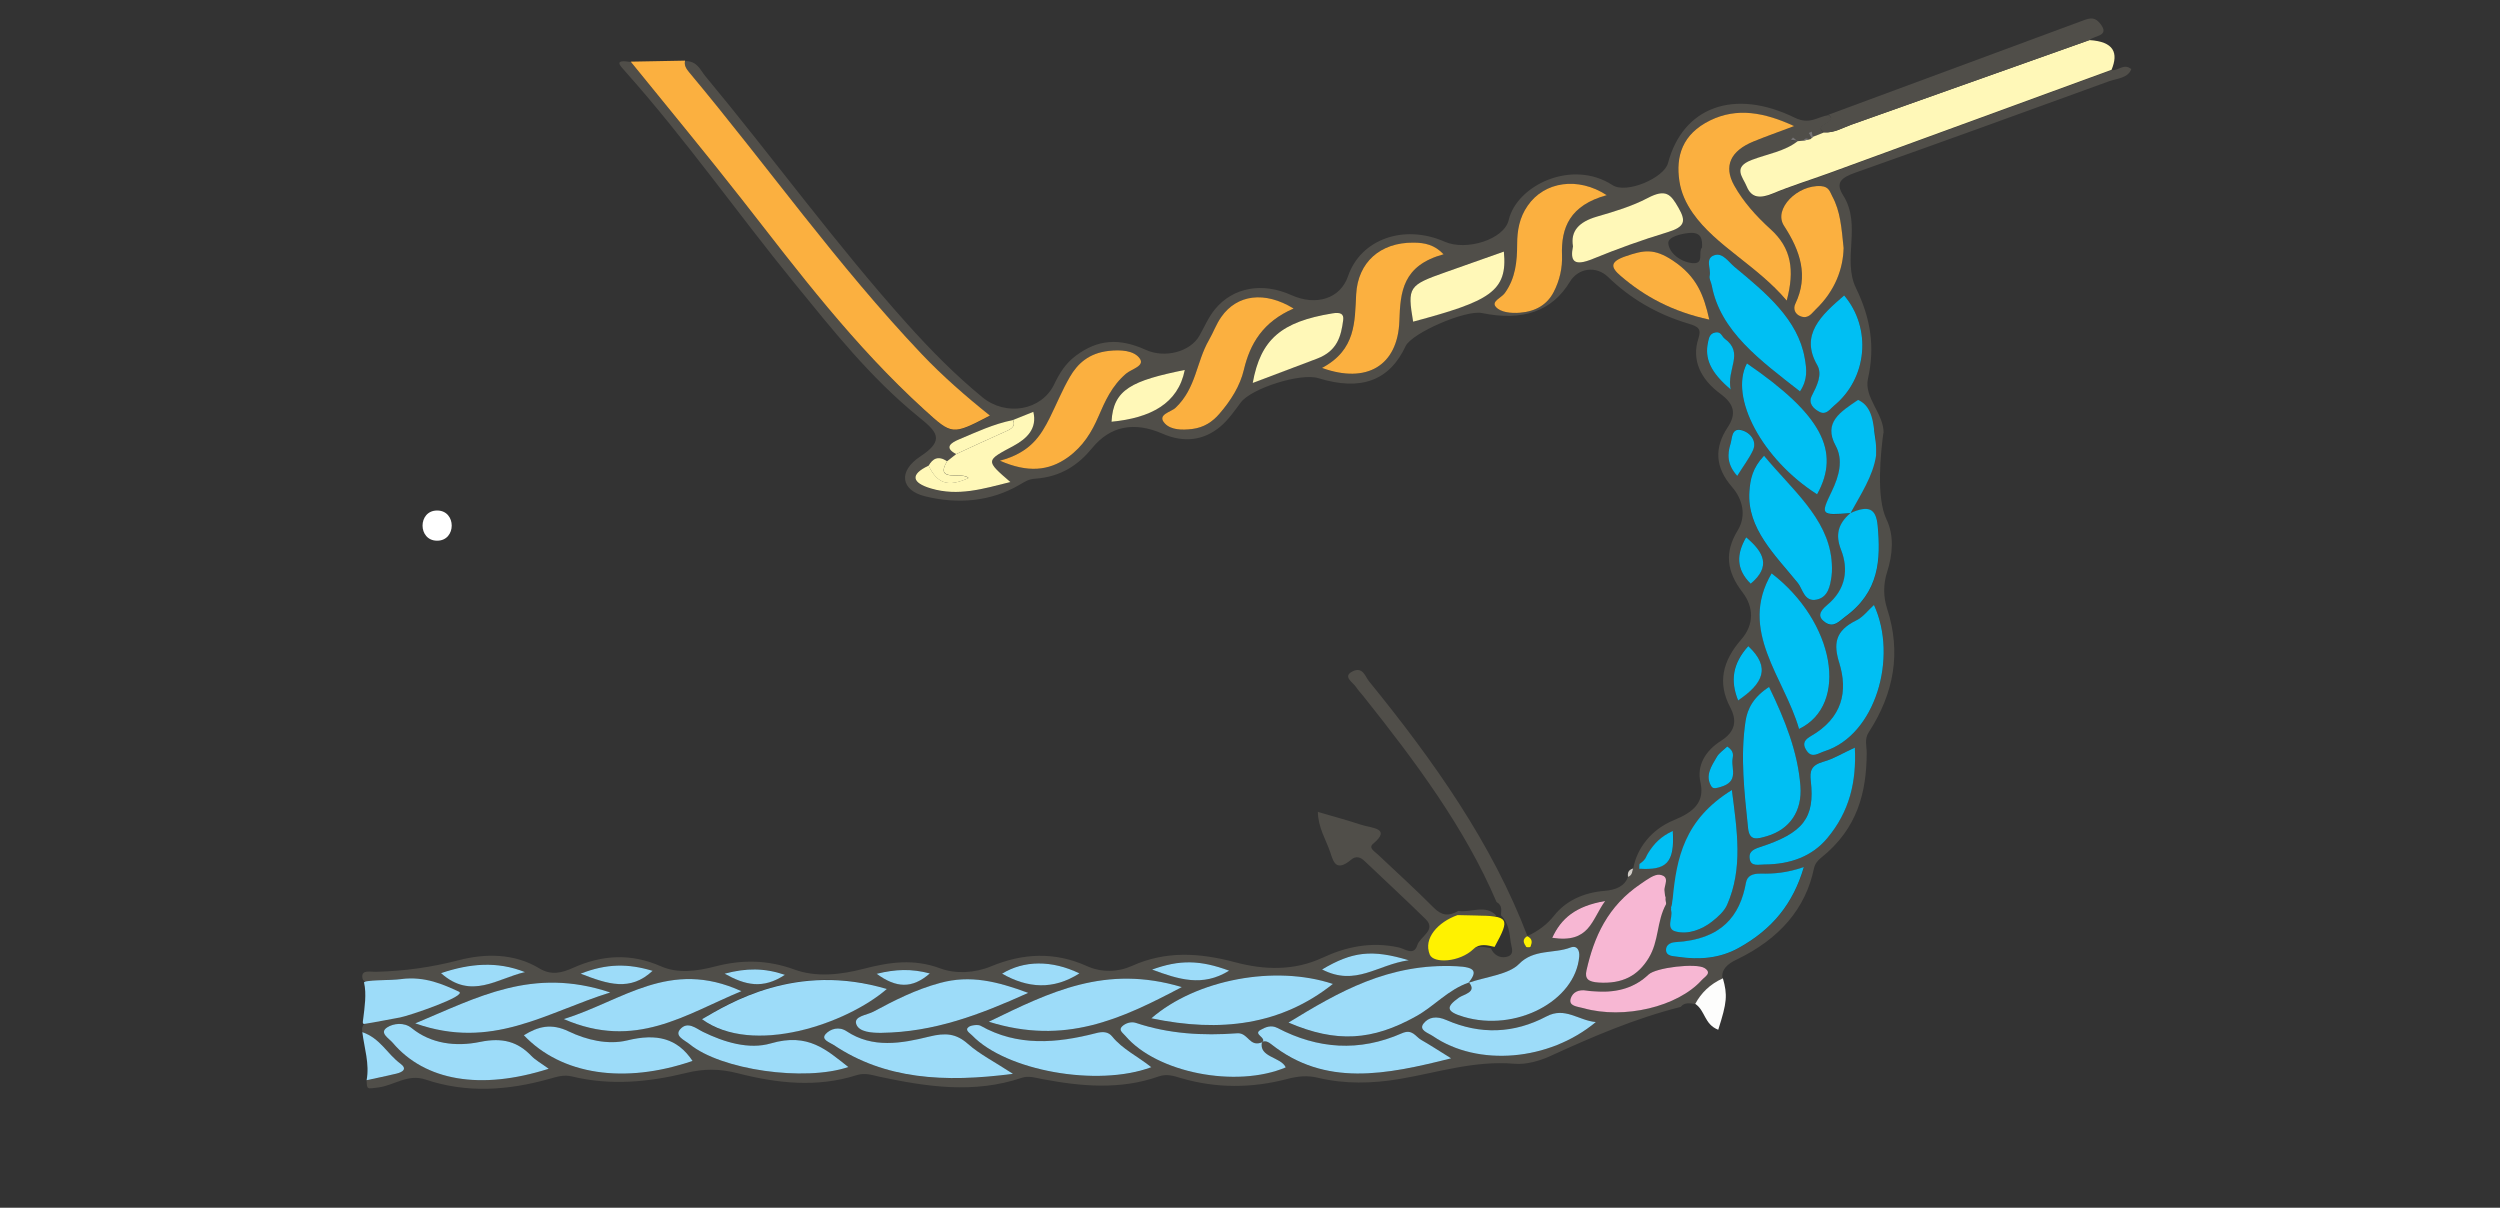 <?xml version="1.0" encoding="UTF-8"?>
<svg id="Layer_1" data-name="Layer 1" xmlns="http://www.w3.org/2000/svg" viewBox="0 0 414 200">
  <rect x="0" y="0" width="414" height="200" fill="#333333" stroke="none"/>
  <defs>
    <style>
      .cls-1 {
        fill: #f7b7d3;
      }

      .cls-2 {
        fill: #00bff3;
      }

      .cls-3 {
        fill: #fff200;
      }

      .cls-4 {
        fill: #fff;
      }

      .cls-5 {
        fill: #fff8b8;
      }

      .cls-6 {
        fill: #fbb040;
      }

      .cls-7 {
        fill: #fdfdfc;
      }

      .cls-8 {
        fill: #9ddcf9;
      }

      .cls-9 {
        fill: #d2cdc7;
      }

      .cls-10 {
        fill: #767475;
      }

      .cls-11 {
        fill: #504e49;
      }
    </style>
  </defs>
  <path class="cls-11" d="M252.9,155.03c1.85-.85,3.29-1.93,4.49-3.44,1.85-2.34,4.75-3.77,8.3-4.06,1.93-.16,3.33-.76,3.91-2.31,.75-.28,.68-.89,.85-1.4,0,0,.02,0,.02,0,5.62,.38,6.91-.81,6.56-6.21-2.04,.98-3.54,2.54-4.37,4.2-.44,.88-.53,2.72-2.2,2.03,.59-3.37,3.04-6.52,6.71-8.01,3.34-1.36,5.17-3.02,4.42-6.31-.6-2.64,.7-5.12,3.41-6.84,2.5-1.59,2.63-3.45,1.51-5.58-2.13-4.03-1.24-7.67,1.84-11.2,2.17-2.48,2.08-5.39,.21-7.82-2.63-3.42-3.02-6.6-.81-10.22,1.49-2.43,.87-5.15-.94-7.24-2.86-3.3-2.9-6.54-.71-9.85,1.49-2.24,1.09-3.86-1.18-5.54-3.34-2.47-4.82-5.62-3.66-9.19,.51-1.56,.03-1.95-1.66-2.45-5.31-1.58-9.69-4.22-13.3-7.72-1.98-1.92-4.95-1.5-6.34,.81q-4.39,7.26-14.54,5.16c-2.7-.56-11.63,3.31-12.65,5.48-2.68,5.74-7.42,7.48-14.46,5.3-2.92-.9-11.06,1.68-12.82,4.01-1.05,1.39-2.04,2.87-3.42,4.03-2.72,2.27-5.98,2.72-9.55,1.16-4.73-2.07-8.69-1.25-11.65,2.37-2.25,2.75-5.13,4.78-9.44,5.08-1.06,.07-1.69,.47-2.54,.98-4.77,2.8-10.22,3.31-15.76,1.92-3.88-.97-4.51-4.09-.7-6.6,4.16-2.73,2.67-4.12-.29-6.52-8.11-6.6-14.27-14.44-20.57-22.15-9.48-11.62-17.95-23.75-28.03-35.07-.88-.99-2.01-2.03,.92-1.57,6.17,7.63,12.46,15.2,18.48,22.9,9.35,11.96,18.43,24.05,30.12,34.71,4.65,4.24,4.62,4.26,10.89,1-4.03-3.23-7.85-6.56-11.28-10.17-14.12-14.88-25.56-31.17-38.51-46.66-.51-.61-.88-1.2-.69-1.94,2.04,.03,2.47,1.47,3.31,2.48,11.3,13.6,21.53,27.75,33.44,41.04,3.83,4.27,7.88,8.4,12.47,12.17,3.95,3.23,9.81,2.18,11.89-2.16,.85-1.77,1.83-3.42,3.59-4.73,3.58-2.68,7.14-2.98,11.58-.96,3.16,1.43,7.36,.32,8.87-2.34,.84-1.48,1.49-3.06,2.6-4.41,3-3.64,7.87-4.47,12.61-2.33,4.16,1.88,8.15,.56,9.4-3.11,2.1-6.15,9.26-8.7,16.02-5.72,3.57,1.57,9.84-.37,10.59-3.59,1.35-5.77,10.48-10.15,17.2-5.78,2.3,1.49,8.53-1.19,9.18-3.64,2.46-9.31,10.95-12.45,21.01-7.52,2.44,1.19,3.75-.15,5.57-.44,1.84,1.28-2.88,1.59-.68,2.93-.62,.24-1.24,.48-1.86,.73-.07-.29-.15-.58-.22-.87-.17,.08-.5,.21-.49,.23,.13,.28,.32,.55,.49,.82-.08,.17-.23,.25-.45,.25-.47-.34-.75-.13-.99,.21-.29,.03-.59,.05-.88,.08-.26-.21-.52-.41-.78-.62-.12,.12-.24,.25-.35,.37,.39,.07,.77,.14,1.16,.22-2.12,1.7-5.07,2.15-7.65,3.14-3.21,1.23-1.47,2.83-.83,4.38,.79,1.93,2.2,2.06,4.37,1.15,2.96-1.24,6.11-2.19,9.15-3.31,15.64-5.72,31.28-11.44,46.92-17.16,1.07,.16,1.99-1.19,3.23-.17-.53,1.51-2.39,1.55-3.72,2.03-13.95,5.08-27.9,10.15-41.92,15.1-2.47,.87-3.39,1.7-2.06,3.8,3.1,4.92-.2,10.58,2.12,15.35,2.45,5.03,3.15,9.76,1.98,14.98-.71,3.15,2.67,5.84,2.58,9.05-4-.56-1.37-4.19-4.21-5.48-2.87,1.96-5.85,3.71-3.71,7.61,1.3,2.37,.55,5.03-.64,7.51-1.91,3.98-1.85,4,3.08,3.63-2.06,1.77-2.52,3.6-1.55,6.07,1.26,3.21,.84,6.56-2.28,9.14-1.33,1.1-1.63,1.99-.32,2.89,1.4,.96,2.35-.26,3.25-.91,5.71-4.15,5.93-9.5,5.42-15.13-.26-2.89-1.53-3.37-4.48-2.08,1.66-3.1,4.77-10.41,3.93-13.78,0-.02,.96,.18,1.51,.21-.49,3.62-1.25,10.98,.49,14.59,1.29,2.68,1.02,5.82,.11,8.66-.68,2.12-.64,4.19,0,6.15,2.33,7.17,1.16,13.94-3.06,20.44-.75,1.15-.32,2.28-.33,3.42-.03,6.47-1.51,12.53-7.54,17.34-.63,.5-1.04,1.06-1.2,1.8-1.38,6.59-5.64,11.64-12.84,15.09-1.44,.69-2.52,1.59-2.31,3.08,0,0,.09,.04,.09,.04-2.17,.97-3.61,2.44-4.58,4.23-.9-.14-1.81-.32-2.42,.47-7.68,1.94-14.69,4.98-21.64,8.16-1.71,.78-3.96,1.42-5.84,1.26-6.74-.58-12.81,1.47-19.15,2.53-4.42,.74-8.99,.86-13.43-.21-1.74-.42-3.3-.28-5.08,.19-5.82,1.54-11.72,1.58-17.56-.12-1.22-.36-2.36-.78-3.76-.29-6.34,2.24-12.82,1.66-19.29,.43-1.14-.22-2.24-.59-3.4-.2-7.89,2.66-15.72,1.48-23.55-.19-1.24-.27-2.37-.7-3.79-.25-6.6,2.1-13.23,1.33-19.71-.33-2.93-.75-5.55-.77-8.46-.05-6.21,1.53-12.55,2.14-18.94,.59-1.39-.34-2.53,.06-3.79,.41-6.8,1.9-13.63,2.4-20.47,.1-2.96-.99-5.17,.96-7.81,1.31-1.92,.25-1.9,.36-1.94-1.19,1.64-.36,3.29-.68,4.92-1.08,1.13-.28,1.83-.81,.68-1.66-2.23-1.65-3.31-4.17-6.31-5.22-.3-1.63,1.04-1.79,2.59-2.11,4.59-.96,9.33-1.71,13.36-4.24-4.28-2.53-8.79-2.84-13.55-2.1-.99,.15-2.3,.54-2.41-.66-.12-1.28,1.34-.86,2.26-.89,4.67-.12,9.16-.74,13.66-1.91,4.51-1.17,9.28-1.15,13.39,1.34,1.99,1.2,3.68,.77,5.63-.1,4.75-2.12,9.51-2.45,14.54-.23,2.74,1.21,5.91,.81,8.89,.03,4.46-1.17,8.73-1.13,13.17,.49,3.66,1.34,7.72,.86,11.49-.12,4.26-1.1,8.26-1.71,12.69-.06,2.51,.93,5.67,.79,8.42-.35,5.27-2.18,10.52-2.44,15.84-.04,2.42,1.09,5.12,1.03,7.46-.02,5.64-2.54,11.22-2.18,17.11-.61,4.82,1.29,9.77,1.44,14.46-.75,3.91-1.82,8.05-2.7,12.6-1.71,1.03,.22,2.53,1.46,3.09-.35,.44-1.45,3.24-2.51,1.39-4.33-3.31-3.25-6.76-6.43-10.13-9.64-.68-.64-1.41-.87-2.19-.22-2.53,2.12-2.96,.35-3.47-1.19-.69-2.08-2.01-4.05-2.06-6.71,2.63,.77,4.93,1.39,7.17,2.13,1.72,.57,5.1,.54,1.97,3.16-.8,.67,.24,1.24,.78,1.75,3.11,2.94,6.3,5.83,9.29,8.84,1.28,1.29,2.47,1.45,4.04,.52,2.08,.33,4.49-1.14,6.28,.75,0,0-.1,.11-.1,.11-1.52,.09-3.14-.45-4.51,.5-.68,.22-1.36,.45-2.05,.67-3.06,.9-5.38,3.03-4.35,5.14,.59,1.2,4.67,1.02,6.84-.71,.95-.76,2.16-.52,3.31-.28,.38,1,1.36,1.68,2.52,1.44,1.52-.32,.86-1.59,.76-2.36-.21-1.56-.31-3.21-1.63-4.54,.04-.79,.28-1.63-.73-2.2-5.22-12.24-13.42-23.25-22.05-34.08-.39-.49-.85-.96-1.18-1.47-.53-.84-2.33-1.76-.63-2.63,1.71-.87,2.13,.87,2.71,1.59,10.81,13.28,20.48,27.01,26.28,42.27-.93,.54-.59,1.19-.17,1.8,.06,.08,.66,.06,.69,0,.28-.67,.44-1.35-.54-1.79Zm-85.15-85.47c-3.21,.63-6.03,1.97-8.91,3.19-1.35,.57-2.57,1.34-.5,2.45-.5,.4-1.01,.79-1.51,1.19-1.5-1-2.4-.42-3.07,.75-3.13,1.47-2.76,2.85,.38,3.78,4.49,1.33,8.61,.07,13.16-1.06-4.16-3.6-4.1-3.53,.5-5.98,2.29-1.22,3.97-2.9,3.3-5.65-1.31,.53-2.33,.94-3.36,1.35Zm41.29,103.02c-2.16,.94-2.32-1.6-4.17-1.47-5.73,.43-11.37,.08-16.77-1.72-.84-.28-1.8,.08-2.34,.63-.55,.57,.2,1.05,.59,1.52,5.2,6.12,18.35,8.69,26.56,5.22-.75-1.74-4.54-1.66-3.93-4.22,.64-.23,1.09,.05,1.51,.38,8.96,7.1,18.98,5.09,29.81,2.35-2.02-1.25-3.46-2.2-4.97-3.06-.94-.54-1.44-1.86-3.19-1.09-7.08,3.12-13.95,2.6-20.59-.87-1.09-.57-2.02-.13-2.81,.31-1.31,.72,1.01,1.26,.3,2.03Zm34.21-9.88c1.4,1.6-.84,1.95-1.63,2.5-2.29,1.6-2.09,2.35,.77,3.2,8.56,2.55,18.47-2.57,19.13-9.97,.09-.97-.3-1.95-1.48-1.5-2.73,1.03-6.06,.19-8.51,2.73-1.66,1.72-5.48,2.11-8.33,3.09,1.51-1.91,1.05-2.57-1.98-2.72-11.25-.56-19.49,4.2-27.86,9.33,7.96,3.4,13.92,2.98,21.15-1.05,3.08-1.72,5.21-4.34,8.73-5.59Zm33.99-13.8c-1.58-.41-1.34,.34-1.6-1.35-.15-.98,1.04-2.4-.79-2.69-.88-.14-2.17,.84-3.1,1.47-5.59,3.75-7.79,8.85-9.04,14.37-.32,1.43,.34,1.89,1.97,2.01,4.03,.27,6.58-1.18,8.32-4.04,1.76-2.9,1.16-6.8,2.77-9.76,0-.79,.4-.07,.76-.31,1.52-.98-.74,5.21,.98,5.66,2.09,.54,4.34-.35,5.97-1.62,1.02-.79,2.07-1.75,2.53-2.8,2.66-6.08,1.65-12.24,.79-19.02-7.87,4.87-8.91,11.36-9.55,18.07Zm19.86-128.01c-4.98-2.29-9.48-3.11-13.91-.94-4.63,2.27-5.72,5.96-5.09,10.08,.29,1.88,1.06,3.61,2.22,5.27,3.82,5.46,10.65,8.68,15.55,14.49,1.34-5.03,.79-8.68-2.67-11.82-2.43-2.21-4.54-4.58-6.03-7.25-1.78-3.2-.61-5.72,3.22-7.29,1.94-.79,3.93-1.49,6.7-2.54Zm.82,99.84c8.37-4.03,5.88-17.78-4.54-25.77-5.59,9.49,2.14,17.27,4.54,25.77Zm-4.96-6.97c-2.57,1.65-3.6,3.59-3.91,5.67-.89,5.91-.19,11.81,.42,17.72,.22,2.18,1.49,1.81,3.15,1.32,3.73-1.1,5.84-4.11,5.52-8.29-.43-5.61-2.51-10.91-5.19-16.41Zm-.85-38.29c-1.91,2.04-2.29,3.91-2.43,5.94-.41,6.12,4.26,10.49,8.03,15.15,.84,1.03,1.05,3.18,3.14,2.74,1.91-.41,2.21-2.32,2.43-3.85,.13-.91,.1-1.85,0-2.76-.71-6.95-6.6-11.66-11.18-17.22Zm-77.89-24.37c-4.79-2.93-9.38-2.34-11.98,1.4-.84,1.21-1.32,2.58-2.05,3.84-2.11,3.64-2.09,7.94-5.52,11.2-.77,.73-3.17,1.12-1.76,2.61,1.02,1.08,2.83,1.11,4.47,.91,2.01-.24,3.43-1.23,4.54-2.51,1.93-2.22,3.44-4.67,4.06-7.28,1.02-4.32,3.14-7.96,8.25-10.17Zm4.69,9.84c7.4,2.68,12.57-.36,12.82-7.82,.16-4.79,.52-9.14,7.32-11-1.5-1.58-3.1-1.9-4.93-1.93-5.58-.08-9.27,3.28-9.55,8.56-.24,4.51-.02,9.2-5.66,12.19Zm-102.67,107.84c7.26,5.64,22.67,1.68,30.61-5-12.06-3.78-22.69-.07-30.61,5ZM266.07,32.32c-4.78-3.11-10.34-2.25-13.09,1.73-1.37,1.99-1.74,4.14-1.75,6.39-.01,2.8-.25,5.58-2.05,8.1-.55,.76-2.26,1.35-1.49,2.27,.79,.93,2.53,1.1,3.98,.98,2.68-.21,4.53-1.37,5.59-3.39,1.03-1.97,1.48-4.09,1.4-6.13-.17-4.59,1.31-8.27,7.4-9.95Zm32.01,32.5c1.34-2.02,1.09-3.75,.79-5.48-1.09-6.41-6.36-10.78-11.63-15.14-.97-.8-1.93-2.37-3.28-1.96-1.7,.52-.58,2.24-.84,3.41-.11,.51,.25,1.09,.35,1.64,1.41,7.55,7.94,12.35,14.61,17.53Zm-132.5,11.47c4.6,2.02,8.07,1.71,11.24-.54,2.57-1.82,3.99-4.22,5.09-6.79,1.09-2.52,2.18-5.04,4.55-7.07,.9-.77,3.21-1.28,2.26-2.56-.97-1.3-3.13-1.45-5.13-1.22-3.27,.37-5.14,2.11-6.4,4.27-1.28,2.2-2.21,4.54-3.35,6.8-1.48,2.95-3.19,5.76-8.26,7.11Zm55.14,86.65c-9.55-3.18-22.62-.78-30.07,5.69,11.48,2.43,21.54,1.11,30.07-5.69Zm-25.02,.52c-12.68-3.79-21.82,.82-31.97,5.74,12.63,3.94,21.87-.41,31.97-5.74Zm93.58-103.28c-2.97,5.61,2.55,15.91,11.62,21.68,3.96-7.16,.71-13.23-11.62-21.68ZM101.06,164.35c-12.87-4.3-21.92,.78-32.3,5.12,12.7,4.5,21.55-1.75,32.3-5.12Zm209.28-64.17c-1,.9-1.77,1.99-2.94,2.56-3.59,1.75-3.77,3.96-2.81,7.03,1.44,4.65,.62,9.1-4.77,12.17-1.29,.74-1.21,1.51-.62,2.39,.88,1.31,1.97,.39,2.96,.07,8.42-2.67,12.18-15.53,8.18-24.22Zm-142.61,77.65c-3.04-1.98-5.53-3.25-7.44-4.94-1.96-1.74-3.72-1.89-6.43-1.22-4.59,1.14-9.37,1.98-13.68-.89-1.24-.83-2.67-.4-3.45,.45-.87,.95,.67,1.4,1.32,1.83,8.48,5.67,18.28,6.27,29.67,4.78ZM305.3,41.12c-.36-3.44-.52-6.12-1.88-8.61-.38-.7-.53-1.61-1.86-1.7-3.88-.27-7.96,3.78-6.14,6.57,2.74,4.21,4.08,8.33,1.87,12.93-.35,.73-.14,1.72,.96,2.09,1.24,.42,1.78-.55,2.38-1.13,3.32-3.16,4.59-6.88,4.66-10.16ZM122.78,164.14c-11.9-5.45-19.67,1.59-29.42,4.62,11.86,5.15,20.02-.72,29.42-4.62Zm47.49,.29c-5.21-1.93-9.59-2.99-14.54-1.66-4.06,1.09-7.6,2.89-11.09,4.77-1.08,.58-3.38,.74-2.82,2.14,.49,1.23,2.55,1.39,4.16,1.37,8.71-.12,16.21-2.97,24.28-6.61Zm-79.4,12.56c-1.23-.9-2.2-1.43-2.88-2.14-2.21-2.31-4.7-3.09-8.5-2.31-4.03,.83-8.12,.31-11.32-2.29-1.25-1.02-3.03-.76-4.03-.13-1.44,.91,.27,1.82,.89,2.56,5.33,6.3,14.56,7.91,25.83,4.31Zm99.8-.25c-2.16-1.74-4.81-3.02-6.45-5.06-.67-.83-1.58-.86-2.66-.58-6.59,1.7-13.06,2.24-19.16-1.22-.42-.24-1.58-.1-1.98,.21-.68,.52,.17,.96,.59,1.4,5.61,5.84,20.7,8.59,29.67,5.26Zm-75.96-1.04c-2.53-3.78-5.95-4.59-10.82-3.4-3.2,.78-6.79-.09-9.67-1.48-2.93-1.42-5.11-.81-7.45,.63,6.25,6.58,16.67,8.12,27.95,4.25Zm192.45-51.9c-2.12,.98-3.54,1.87-5.15,2.32-2.15,.6-2.33,1.58-2.15,3.21,.69,6.13-1.24,8.62-8.45,10.96-1.4,.45-1.85,.96-1.66,2,.23,1.25,1.51,.88,2.41,.87,4.39-.01,7.93-1.38,10.41-4.34,3.72-4.44,4.87-9.37,4.58-15.03Zm-8.44,19.81c-2.82,.96-4.96,1.12-7.13,1.08-1.35-.03-2.24,.35-2.44,1.5-.98,5.49-4.03,9.41-11.71,9.85-.99,.06-1.61,.62-1.52,1.42,.1,.93,1.15,.89,1.98,1.01,3.56,.53,6.91,.25,10-1.45,5.66-3.12,9.07-7.38,10.83-13.4Zm-34.42,25.64c-2.88-.25-5.1-2.56-8.19-.93-5.37,2.84-10.95,3.05-16.56,.6-1.7-.74-2.94-.48-3.77,.55-.92,1.13,.77,1.59,1.55,2.12,7.43,5.09,19.21,4.13,26.98-2.35Zm41.1-120.32c-3.79,3.26-7.36,6.49-4.46,11.53,.89,1.55-.05,3.44-.89,5.07-.63,1.22,.21,2.13,1.27,2.68,1.13,.58,1.73-.47,2.4-1.02,5.53-4.52,6.28-12.84,1.68-18.27Zm-44.91-8.16c-.48,2.44,.07,3.43,3.31,2.1,4-1.64,8.12-3.13,12.33-4.4,2.93-.89,3.1-1.84,1.83-4.05-1.29-2.24-2.07-3.22-5.16-1.59-2.51,1.33-5.43,2.22-8.29,3.03-3.09,.88-4.44,2.45-4.03,4.91Zm-119.98,135.93c-3.6-2.82-6.65-5.72-12.82-3.92-3.66,1.07-7.75-.2-11.25-1.9-1.14-.56-2.53-1.82-3.77-.45-1.03,1.14,.74,1.82,1.57,2.5,5.16,4.23,19.01,6.23,26.27,3.77ZM283.06,52.93c-.92-4.06-2.04-7.13-6.05-9.79-3.12-2.07-4.83-1.72-7.79-.71-2.72,.93-2.47,1.86-.84,3.26,3.94,3.39,8.54,5.91,14.68,7.24Zm-49.05,.32c12.64-3.39,15.7-4.97,15.03-11.61-3.28,1.16-6.44,2.29-9.61,3.4-6.2,2.19-6.38,2.47-5.42,8.2Zm30.5,110.93c-.58-.04-1.17-.04-1.73-.14-1.42-.26-2.35,.31-2.67,1.26-.44,1.34,1.08,1.36,2.12,1.65,6.68,1.88,15.6-.23,19.57-4.66,.52-.58,1.75-1.17,.46-1.99-1.38-.88-8.05-.09-9.28,1.08-2.22,2.12-5.06,3-8.47,2.8Zm-57.07-100.77c3.87-1.46,7.26-2.75,10.66-4.03,3.39-1.28,3.98-3.79,4.32-6.37,.14-1.06-.43-1.34-1.82-1.12-8.38,1.38-11.85,4.24-13.16,11.52Zm-11.25-2.16c-8.68,1.77-11.87,3.19-12.13,8.58,6.45-.63,11.01-2.97,12.13-8.58Zm-17.46,99.93c-4.6-2.23-9.21-2.17-12.81,.05,4.22,2.4,8.46,2.74,12.81-.05Zm40.18-.65c5.59,2.88,9.13-.79,14.36-1.52-6.12-1.85-9.35-1.45-14.36,1.52Zm-131.99,.43c-4.65-1.86-9.2-1.42-13.91,.17,5.01,4.5,9.4,.84,13.91-.17Zm199.66-96.49c-.71-3.39,2.29-6-.98-8.4-.49-.36-.59-1.18-1.49-1.05-1.03,.15-1.13,.93-1.28,1.61-.59,2.7,.38,4.99,3.75,7.84Zm-83.06,96.26c-4.82-1.78-8.21-1.83-12.76-.18,4.34,1.61,8.37,2.93,12.76,.18Zm85.97-53.74c-2.58,2.91-2.99,5.7-1.68,8.99,4.09-2.75,5.49-5.44,1.68-8.99Zm-23.7,42.21c-4.91,.83-7.3,2.9-8.76,6.09,6.23,.94,6.49-2.98,8.76-6.09Zm-169.65,12.03c4.52,1.74,8.2,2.99,11.92-.47-4.02-1.22-7.6-1.23-11.92,.47Zm189.88-37.62c-.66,.64-1.37,1.1-1.71,1.7-.89,1.56-2.03,3.16-.9,4.93,.29,.46,.97,.23,1.54,.06,2.94-.86,1.8-2.85,1.93-4.46,.05-.63,.43-1.38-.86-2.23Zm3.13-34.64c-1.6,2.77-1.69,5.27,.75,7.68,3.42-2.82,2.21-5.23-.75-7.68Zm-1.47-10.18c1.02-1.63,1.99-2.9,2.62-4.27,.71-1.55-.52-3-2-3.33-1.6-.35-1.46,1.43-1.73,2.29-.54,1.67-.61,3.41,1.12,5.3Zm-5.82-37.82c.06-1.29-.07-2.58-2.13-2.39-1.37,.13-3.54,.65-3.46,1.69,.13,1.62,1.99,3.09,3.95,3.3,2.11,.22,.92-1.78,1.64-2.6Zm-151.89,120.44c-3.4-1.17-6.41-1.15-9.99-.19,3.41,1.91,6.32,2.62,9.99,.19Zm15.19-.17c3.22,2.36,5.87,2.51,8.81-.06-3.03-.8-5.63-.72-8.81,.06Z"/>
  <path class="cls-6" d="M113.45,10.05c-.19,.74,.18,1.33,.69,1.94,12.95,15.49,24.4,31.78,38.51,46.66,3.43,3.61,7.25,6.95,11.28,10.17-6.27,3.26-6.23,3.24-10.89-1-11.7-10.66-20.78-22.75-30.12-34.71-6.02-7.7-12.31-15.27-18.48-22.9,3-.06,6.01-.11,9.01-.17Z"/>
  <path class="cls-5" d="M349.69,11.55c-15.64,5.72-31.28,11.45-46.92,17.16-3.05,1.11-6.19,2.07-9.15,3.31-2.16,.9-3.58,.78-4.37-1.15-.63-1.55-2.38-3.15,.83-4.38,2.58-.99,5.53-1.43,7.65-3.14l-.03,.03c.29-.03,.59-.05,.88-.08,.33-.07,.66-.14,.99-.21,.22,0,.37-.09,.44-.25,0,0,.23-.19,.23-.19,.62-.24,1.24-.48,1.86-.73,1.71,.09,3.02-.76,4.46-1.27,13.15-4.66,26.29-9.34,39.43-14.01,4.11,.25,4.83,2.13,3.69,4.9Z"/>
  <path class="cls-11" d="M346,6.65c-13.14,4.67-26.28,9.35-39.43,14.01-1.44,.51-2.75,1.35-4.46,1.27-2.2-1.33,2.52-1.65,.68-2.93,14.1-5.22,28.2-10.43,42.29-15.65,1.18-.44,1.91-.49,2.78,.64,1.56,2.05-1.08,1.87-1.86,2.66Z"/>
  <path class="cls-2" d="M306.43,84.97c-4.93,.37-4.99,.35-3.08-3.63,1.19-2.48,1.93-5.14,.64-7.51-2.13-3.9,.85-5.66,3.71-7.61,2.47,1.13,2.51,4.01,2.84,6.45,.14,1.04,.16,1.05,.14,2.76h0c-.55-.03,0-.02,0,0-.51,3.44-2.56,6.43-4.22,9.54l-.03,.02Z"/>
  <path class="cls-8" d="M60,170.92c3,1.04,4.08,3.57,6.31,5.22,1.15,.85,.45,1.39-.68,1.66-1.62,.4-3.28,.72-4.92,1.08,.51-2.69-.38-5.31-.71-7.96Z"/>
  <path class="cls-2" d="M271.52,143.06c1.15-.8,.94-1.08,1.48-1.91,.94-1.45,1.97-2.58,4.01-3.55,.36,5.4-1.12,6.53-5.58,6.26,.09-.01,0-.48,.08-.8Z"/>
  <path class="cls-9" d="M270.44,143.82c-.17,.51-.09,1.11-.85,1.4-.07-.6,0-1.15,.85-1.4Z"/>
  <path class="cls-1" d="M275.9,149.69c.05-.3-.16-.48-.07-1.08-.15-.33-.12-.71-.18-1.06-.16-.88,1.04-2.4-.79-2.69-.88-.14-2.17,.84-3.1,1.47-5.59,3.75-7.79,8.85-9.04,14.37-.32,1.43,.34,1.89,1.97,2.01,4.03,.27,6.58-1.18,8.32-4.04,1.76-2.9,1.29-6.02,2.9-8.97-.32,.16,0,0,0,0Z"/>
  <path class="cls-2" d="M286.79,130.83c-7.87,4.87-9.15,11.28-9.79,17.99-.09-.02,.08,.02,0,0-.11,.49-.08,1.1-.28,1.4,.07,.25-.04,.38,.03,.6,.32,1.08-.97,2.99,.76,3.44,2.09,.54,4.34-.35,5.97-1.62,1.02-.79,2.07-1.75,2.53-2.8,2.66-6.08,1.65-12.24,.79-19.02Z"/>
  <path class="cls-6" d="M297.1,20.88c-2.77,1.05-4.77,1.75-6.7,2.54-3.84,1.57-5,4.09-3.22,7.29,1.49,2.67,3.6,5.05,6.03,7.25,3.46,3.13,4.01,6.79,2.67,11.82-4.9-5.81-11.73-9.03-15.55-14.49-1.16-1.66-1.93-3.38-2.22-5.27-.63-4.12,.46-7.81,5.09-10.08,4.44-2.17,8.94-1.35,13.91,.94Z"/>
  <path class="cls-8" d="M243.25,162.7c-3.52,1.25-5.65,3.87-8.73,5.59-7.24,4.04-13.19,4.46-21.15,1.05,8.37-5.12,16.61-9.88,27.86-9.33,3.03,.15,3.48,.81,1.98,2.72l.05-.04Z"/>
  <path class="cls-2" d="M297.92,120.72c-2.41-8.5-10.14-16.28-4.54-25.77,10.42,7.99,12.91,21.74,4.54,25.77Z"/>
  <path class="cls-2" d="M292.96,113.76c2.67,5.51,4.76,10.8,5.19,16.41,.32,4.17-1.79,7.18-5.52,8.29-1.67,.49-2.93,.86-3.15-1.32-.61-5.91-1.31-11.8-.42-17.72,.31-2.08,1.34-4.02,3.91-5.67Z"/>
  <path class="cls-2" d="M292.12,75.46c4.58,5.56,10.47,10.26,11.18,17.22,.09,.92,.12,1.85,0,2.76-.22,1.52-.53,3.44-2.43,3.85-2.09,.45-2.31-1.7-3.14-2.74-3.77-4.66-8.44-9.02-8.03-15.15,.14-2.04,.51-3.9,2.43-5.94Z"/>
  <path class="cls-6" d="M214.23,51.09c-5.11,2.21-7.23,5.85-8.25,10.17-.62,2.62-2.13,5.06-4.06,7.28-1.11,1.28-2.52,2.27-4.54,2.51-1.64,.19-3.44,.17-4.47-.91-1.41-1.49,.99-1.88,1.76-2.61,3.43-3.26,3.42-7.56,5.52-11.2,.73-1.26,1.2-2.63,2.05-3.84,2.61-3.73,7.2-4.33,11.98-1.4Z"/>
  <path class="cls-6" d="M218.92,60.93c5.64-2.99,5.42-7.68,5.66-12.19,.28-5.28,3.97-8.63,9.55-8.56,1.83,.02,3.43,.35,4.93,1.93-6.8,1.86-7.16,6.21-7.32,11-.25,7.46-5.42,10.5-12.82,7.82Z"/>
  <path class="cls-6" d="M266.07,32.32c-6.09,1.68-7.57,5.35-7.4,9.95,.08,2.04-.37,4.16-1.4,6.13-1.06,2.02-2.92,3.18-5.59,3.39-1.45,.11-3.19-.05-3.98-.98-.78-.91,.94-1.5,1.49-2.27,1.81-2.52,2.04-5.31,2.05-8.1,0-2.25,.37-4.41,1.75-6.39,2.75-3.98,8.31-4.84,13.09-1.73Z"/>
  <path class="cls-2" d="M298.08,64.82c-6.66-5.19-13.2-9.99-14.61-17.53-.1-.55-.47-1.12-.35-1.64,.26-1.18-.86-2.9,.84-3.41,1.35-.41,2.31,1.16,3.28,1.96,5.27,4.36,10.53,8.73,11.63,15.14,.3,1.74,.55,3.46-.79,5.48Z"/>
  <path class="cls-6" d="M165.58,76.29c5.07-1.34,6.78-4.16,8.26-7.11,1.13-2.26,2.06-4.59,3.35-6.8,1.26-2.16,3.12-3.9,6.4-4.27,2.01-.23,4.16-.08,5.13,1.22,.96,1.28-1.36,1.78-2.26,2.56-2.36,2.03-3.46,4.55-4.55,7.07-1.1,2.56-2.53,4.96-5.09,6.79-3.16,2.25-6.64,2.56-11.24,.54Z"/>
  <path class="cls-8" d="M220.73,162.94c-8.53,6.79-18.59,8.11-30.07,5.69,7.46-6.46,20.52-8.87,30.07-5.69Z"/>
  <path class="cls-8" d="M195.71,163.46c-10.1,5.33-19.34,9.68-31.97,5.74,10.15-4.92,19.29-9.53,31.97-5.74Z"/>
  <path class="cls-2" d="M289.29,60.18c12.32,8.45,15.58,14.52,11.62,21.68-9.07-5.77-14.59-16.07-11.62-21.68Z"/>
  <path class="cls-8" d="M243.2,162.74c2.85-.98,6.66-1.37,8.33-3.09,2.46-2.53,5.79-1.69,8.51-2.73,1.18-.45,1.57,.53,1.48,1.5-.66,7.4-10.57,12.52-19.13,9.97-2.86-.85-3.06-1.6-.77-3.2,.78-.54,3.03-.89,1.63-2.5,0,0-.05,.04-.05,.04Z"/>
  <path class="cls-8" d="M101.06,164.35c-10.75,3.36-19.59,9.61-32.3,5.12,10.37-4.33,19.43-9.41,32.3-5.12Z"/>
  <path class="cls-2" d="M310.33,100.18c4,8.69,.25,21.55-8.18,24.22-.99,.31-2.08,1.24-2.96-.07-.59-.88-.68-1.65,.62-2.39,5.38-3.07,6.21-7.52,4.77-12.17-.95-3.06-.77-5.28,2.81-7.03,1.17-.57,1.94-1.67,2.94-2.56Z"/>
  <path class="cls-8" d="M208.99,172.54c-.61,2.56,3.18,2.48,3.93,4.22-8.21,3.47-21.36,.89-26.56-5.22-.39-.46-1.15-.94-.59-1.52,.53-.55,1.5-.91,2.34-.63,5.4,1.81,11.04,2.15,16.77,1.72,1.84-.14,2.01,2.41,4.17,1.47l-.05-.04Z"/>
  <path class="cls-8" d="M167.73,177.83c-11.39,1.49-21.19,.9-29.67-4.78-.65-.43-2.18-.89-1.32-1.83,.78-.85,2.2-1.28,3.45-.45,4.31,2.87,9.09,2.03,13.68,.89,2.71-.67,4.47-.52,6.43,1.22,1.91,1.69,4.4,2.96,7.44,4.94Z"/>
  <path class="cls-6" d="M305.3,41.12c-.08,3.28-1.34,7-4.66,10.16-.61,.58-1.14,1.54-2.38,1.13-1.1-.37-1.32-1.36-.96-2.09,2.21-4.6,.87-8.72-1.87-12.93-1.82-2.79,2.26-6.84,6.14-6.57,1.34,.09,1.48,1,1.86,1.7,1.35,2.49,1.52,5.17,1.88,8.61Z"/>
  <path class="cls-8" d="M122.78,164.14c-9.4,3.9-17.56,9.77-29.42,4.62,9.75-3.03,17.52-10.07,29.42-4.62Z"/>
  <path class="cls-8" d="M170.26,164.43c-8.07,3.64-15.58,6.49-24.28,6.61-1.62,.02-3.67-.13-4.16-1.37-.56-1.4,1.75-1.56,2.82-2.14,3.49-1.88,7.03-3.68,11.09-4.77,4.94-1.33,9.32-.27,14.54,1.66Z"/>
  <path class="cls-8" d="M90.86,176.99c-11.27,3.6-20.5,1.99-25.83-4.31-.62-.74-2.33-1.65-.89-2.56,1-.64,2.78-.89,4.03,.13,3.2,2.6,7.3,3.12,11.32,2.29,3.79-.78,6.28,0,8.5,2.31,.68,.71,1.65,1.24,2.88,2.14Z"/>
  <path class="cls-8" d="M190.66,176.73c-8.97,3.33-24.05,.58-29.67-5.26-.42-.43-1.27-.88-.59-1.4,.4-.31,1.57-.44,1.98-.21,6.11,3.46,12.57,2.92,19.16,1.22,1.08-.28,1.99-.25,2.66,.58,1.64,2.05,4.29,3.32,6.45,5.06Z"/>
  <path class="cls-8" d="M114.7,175.69c-11.28,3.87-21.7,2.33-27.95-4.25,2.34-1.44,4.52-2.05,7.45-.63,2.89,1.39,6.47,2.26,9.67,1.48,4.87-1.19,8.29-.38,10.82,3.4Z"/>
  <path class="cls-8" d="M209.05,172.58c.72-.77-1.61-1.3-.3-2.03,.79-.44,1.72-.88,2.81-.31,6.65,3.47,13.52,3.99,20.59,.87,1.75-.77,2.25,.55,3.19,1.09,1.51,.86,2.95,1.81,4.97,3.06-10.83,2.74-20.85,4.75-29.81-2.35-.42-.33-.86-.61-1.51-.38,0,0,.05,.04,.05,.04Z"/>
  <path class="cls-2" d="M307.16,123.79c.29,5.66-.86,10.59-4.58,15.03-2.48,2.96-6.03,4.32-10.41,4.34-.9,0-2.19,.38-2.41-.87-.19-1.04,.26-1.55,1.66-2,7.21-2.34,9.14-4.84,8.45-10.96-.18-1.63,0-2.61,2.15-3.21,1.61-.45,3.02-1.34,5.15-2.32Z"/>
  <path class="cls-2" d="M298.71,143.6c-1.76,6.02-5.18,10.28-10.83,13.4-3.09,1.7-6.44,1.98-10,1.45-.83-.12-1.88-.09-1.98-1.01-.09-.8,.53-1.36,1.52-1.42,7.68-.43,10.73-4.35,11.71-9.85,.21-1.15,1.09-1.52,2.44-1.5,2.17,.04,4.31-.11,7.13-1.08Z"/>
  <path class="cls-8" d="M264.29,169.24c-7.77,6.48-19.55,7.44-26.98,2.35-.77-.53-2.46-.99-1.55-2.12,.83-1.03,2.08-1.29,3.77-.55,5.61,2.45,11.19,2.24,16.56-.6,3.09-1.64,5.31,.68,8.19,.93Z"/>
  <path class="cls-2" d="M305.39,48.92c4.6,5.42,3.85,13.74-1.68,18.27-.67,.55-1.28,1.6-2.4,1.02-1.06-.55-1.9-1.45-1.27-2.68,.84-1.64,1.79-3.52,.89-5.07-2.9-5.04,.67-8.27,4.46-11.53Z"/>
  <path class="cls-5" d="M260.48,40.76c-.41-2.46,.93-4.02,4.03-4.91,2.86-.82,5.78-1.71,8.29-3.03,3.09-1.63,3.87-.66,5.16,1.59,1.27,2.21,1.1,3.16-1.83,4.05-4.2,1.27-8.33,2.76-12.33,4.4-3.24,1.33-3.8,.34-3.31-2.1Z"/>
  <path class="cls-8" d="M140.49,176.7c-7.26,2.46-21.11,.46-26.27-3.77-.83-.68-2.6-1.36-1.57-2.5,1.24-1.38,2.63-.11,3.77,.45,3.5,1.71,7.59,2.97,11.25,1.9,6.18-1.8,9.22,1.1,12.82,3.92Z"/>
  <path class="cls-2" d="M306.46,84.95c2.94-1.29,4.21-.81,4.48,2.08,.51,5.63,.3,10.98-5.42,15.13-.89,.65-1.84,1.87-3.25,.91-1.31-.9-1-1.79,.32-2.89,3.12-2.58,3.54-5.93,2.28-9.14-.96-2.46-.51-4.29,1.55-6.07,0,0,.03-.02,.03-.02Z"/>
  <path class="cls-6" d="M283.06,52.93c-6.13-1.33-10.74-3.85-14.68-7.24-1.63-1.4-1.88-2.33,.84-3.26,2.96-1.01,4.67-1.36,7.79,.71,4.01,2.66,5.13,5.73,6.05,9.79Z"/>
  <path class="cls-5" d="M234.01,53.26c-.96-5.74-.77-6.02,5.42-8.2,3.16-1.12,6.32-2.24,9.61-3.4,.67,6.64-2.39,8.22-15.03,11.61Z"/>
  <path class="cls-1" d="M264.52,164.19c3.41,.2,6.25-.68,8.47-2.8,1.22-1.17,7.9-1.95,9.28-1.08,1.29,.82,.07,1.41-.46,1.99-3.97,4.43-12.89,6.54-19.57,4.66-1.04-.29-2.56-.32-2.12-1.65,.32-.96,1.25-1.52,2.67-1.26,.56,.1,1.15,.1,1.73,.14Z"/>
  <path class="cls-5" d="M207.45,63.42c1.31-7.28,4.78-10.14,13.16-11.52,1.38-.23,1.96,.05,1.82,1.12-.34,2.59-.93,5.09-4.32,6.37-3.39,1.28-6.78,2.56-10.66,4.03Z"/>
  <path class="cls-5" d="M196.2,61.26c-1.11,5.61-5.68,7.95-12.13,8.58,.26-5.4,3.44-6.81,12.13-8.58Z"/>
  <path class="cls-3" d="M247.51,156.81c-1.22-.3-2.49-.62-3.5,.35-2.29,2.2-6.62,2.44-7.25,.91-1.09-2.68,1.37-5.38,4.61-6.53,.92,.02,1.83,.05,2.74,.06,5.82,.08,6.03,.4,3.39,5.21Z"/>
  <path class="cls-8" d="M178.75,161.19c-4.35,2.79-8.59,2.45-12.81,.05,3.6-2.21,8.21-2.28,12.81-.05Z"/>
  <path class="cls-8" d="M218.93,160.54c5-2.96,8.24-3.37,14.36-1.52-5.23,.72-8.77,4.4-14.36,1.52Z"/>
  <path class="cls-8" d="M86.94,160.98c-4.52,1.01-8.9,4.67-13.91,.17,4.72-1.59,9.26-2.03,13.91-.17Z"/>
  <path class="cls-2" d="M286.6,64.49c-3.37-2.85-4.34-5.14-3.75-7.84,.15-.68,.25-1.46,1.28-1.61,.9-.13,1,.68,1.49,1.05,3.27,2.4,.27,5.01,.98,8.4Z"/>
  <path class="cls-8" d="M203.54,160.74c-4.39,2.75-8.42,1.43-12.76-.18,4.56-1.65,7.94-1.6,12.76,.18Z"/>
  <path class="cls-2" d="M289.51,107c3.81,3.55,2.41,6.23-1.68,8.99-1.31-3.29-.91-6.08,1.68-8.99Z"/>
  <path class="cls-1" d="M265.81,149.21c-2.27,3.12-2.53,7.04-8.76,6.09,1.46-3.19,3.85-5.26,8.76-6.09Z"/>
  <path class="cls-8" d="M96.15,161.24c4.32-1.7,7.89-1.69,11.92-.47-3.71,3.46-7.4,2.22-11.92,.47Z"/>
  <path class="cls-2" d="M286.03,123.62c1.29,.85,.91,1.6,.86,2.23-.13,1.61,1.01,3.6-1.93,4.46-.57,.17-1.25,.4-1.54-.06-1.13-1.78,0-3.37,.9-4.93,.34-.6,1.05-1.06,1.71-1.7Z"/>
  <path class="cls-2" d="M289.16,88.98c2.95,2.45,4.16,4.86,.75,7.68-2.44-2.41-2.35-4.91-.75-7.68Z"/>
  <path class="cls-7" d="M285.31,162c.78,2.79,.69,3.97-.77,8.53-2.34-.91-2.13-3.18-3.81-4.29,.97-1.79,2.42-3.26,4.58-4.23Z"/>
  <path class="cls-2" d="M287.69,78.81c-1.72-1.89-1.65-3.63-1.12-5.3,.28-.85,.14-2.64,1.73-2.29,1.48,.32,2.71,1.78,2,3.33-.63,1.37-1.6,2.63-2.62,4.27Z"/>
  <path class="cls-8" d="M129.98,161.43c-3.67,2.43-6.58,1.71-9.99-.19,3.58-.95,6.59-.97,9.99,.19Z"/>
  <path class="cls-8" d="M145.17,161.26c3.18-.78,5.78-.86,8.81-.06-2.94,2.57-5.58,2.42-8.81,.06Z"/>
  <g>
    <path class="cls-5" d="M156.84,76.38c.5-.4,1.01-.79,1.51-1.19,2.61-1.2,5.2-2.43,7.84-3.59,1.06-.47,2.09-.85,1.57-2.05,1.02-.41,2.05-.82,3.36-1.35,.66,2.75-1.01,4.42-3.3,5.65-4.6,2.46-4.66,2.38-.5,5.98-4.54,1.13-8.66,2.4-13.16,1.06-3.15-.93-3.51-2.31-.38-3.78,1.47,3.01,3.26,3.57,6.6,2.05-.93-1.13-5.71,.83-3.53-2.8Z"/>
    <path class="cls-5" d="M167.75,69.56c.53,1.2-.51,1.58-1.57,2.05-2.64,1.16-5.23,2.39-7.84,3.59-2.08-1.1-.85-1.88,.5-2.45,2.88-1.21,5.7-2.55,8.91-3.19Z"/>
    <path class="cls-5" d="M156.84,76.38c-2.18,3.63,2.6,1.67,3.53,2.8-3.34,1.52-5.13,.96-6.6-2.05,.67-1.17,1.57-1.74,3.07-.75Z"/>
  </g>
  <path class="cls-3" d="M252.9,155.03c.98,.44,.82,1.11,.54,1.79-.03,.06-.63,.08-.69,0-.42-.61-.76-1.25,.17-1.8,0,0-.03,.01-.03,.01Z"/>
  <path class="cls-10" d="M297.73,23.35c-.39-.07-.77-.14-1.16-.22,.12-.12,.24-.25,.35-.37,.26,.21,.52,.41,.78,.62,0,0,.03-.03,.03-.03Z"/>
  <path class="cls-10" d="M300.25,22.66s-.23,.19-.23,.19c-.17-.27-.35-.54-.49-.82-.01-.03,.32-.15,.49-.23,.07,.29,.15,.58,.22,.87Z"/>
  <path class="cls-10" d="M299.58,23.1c-.33,.07-.66,.14-.99,.21,.25-.33,.53-.55,.99-.21Z"/>
  <path class="cls-4" d="M72.39,89.54c3.22,0,3.22-5,0-5s-3.22,5,0,5h0Z"/>
  <path class="cls-8" d="M60.28,162.73c-.11-.47,4.41-.37,6.12-.59,4.04-.52,7.09,.94,9.59,2.08,1.51,.69-8.3,4.01-9.74,4.27-1.79,.32-4.1,.79-5.9,1.07-.39,.06-.25-.47-.2-.86,.23-1.89,.57-4.11,.14-5.97Z"/>
  <path class="cls-8" d="M146.86,163.78c-6.7,5.79-22.23,11.12-30.61,5,4.5-2.62,15.56-9.5,30.61-5Z"/>
</svg>